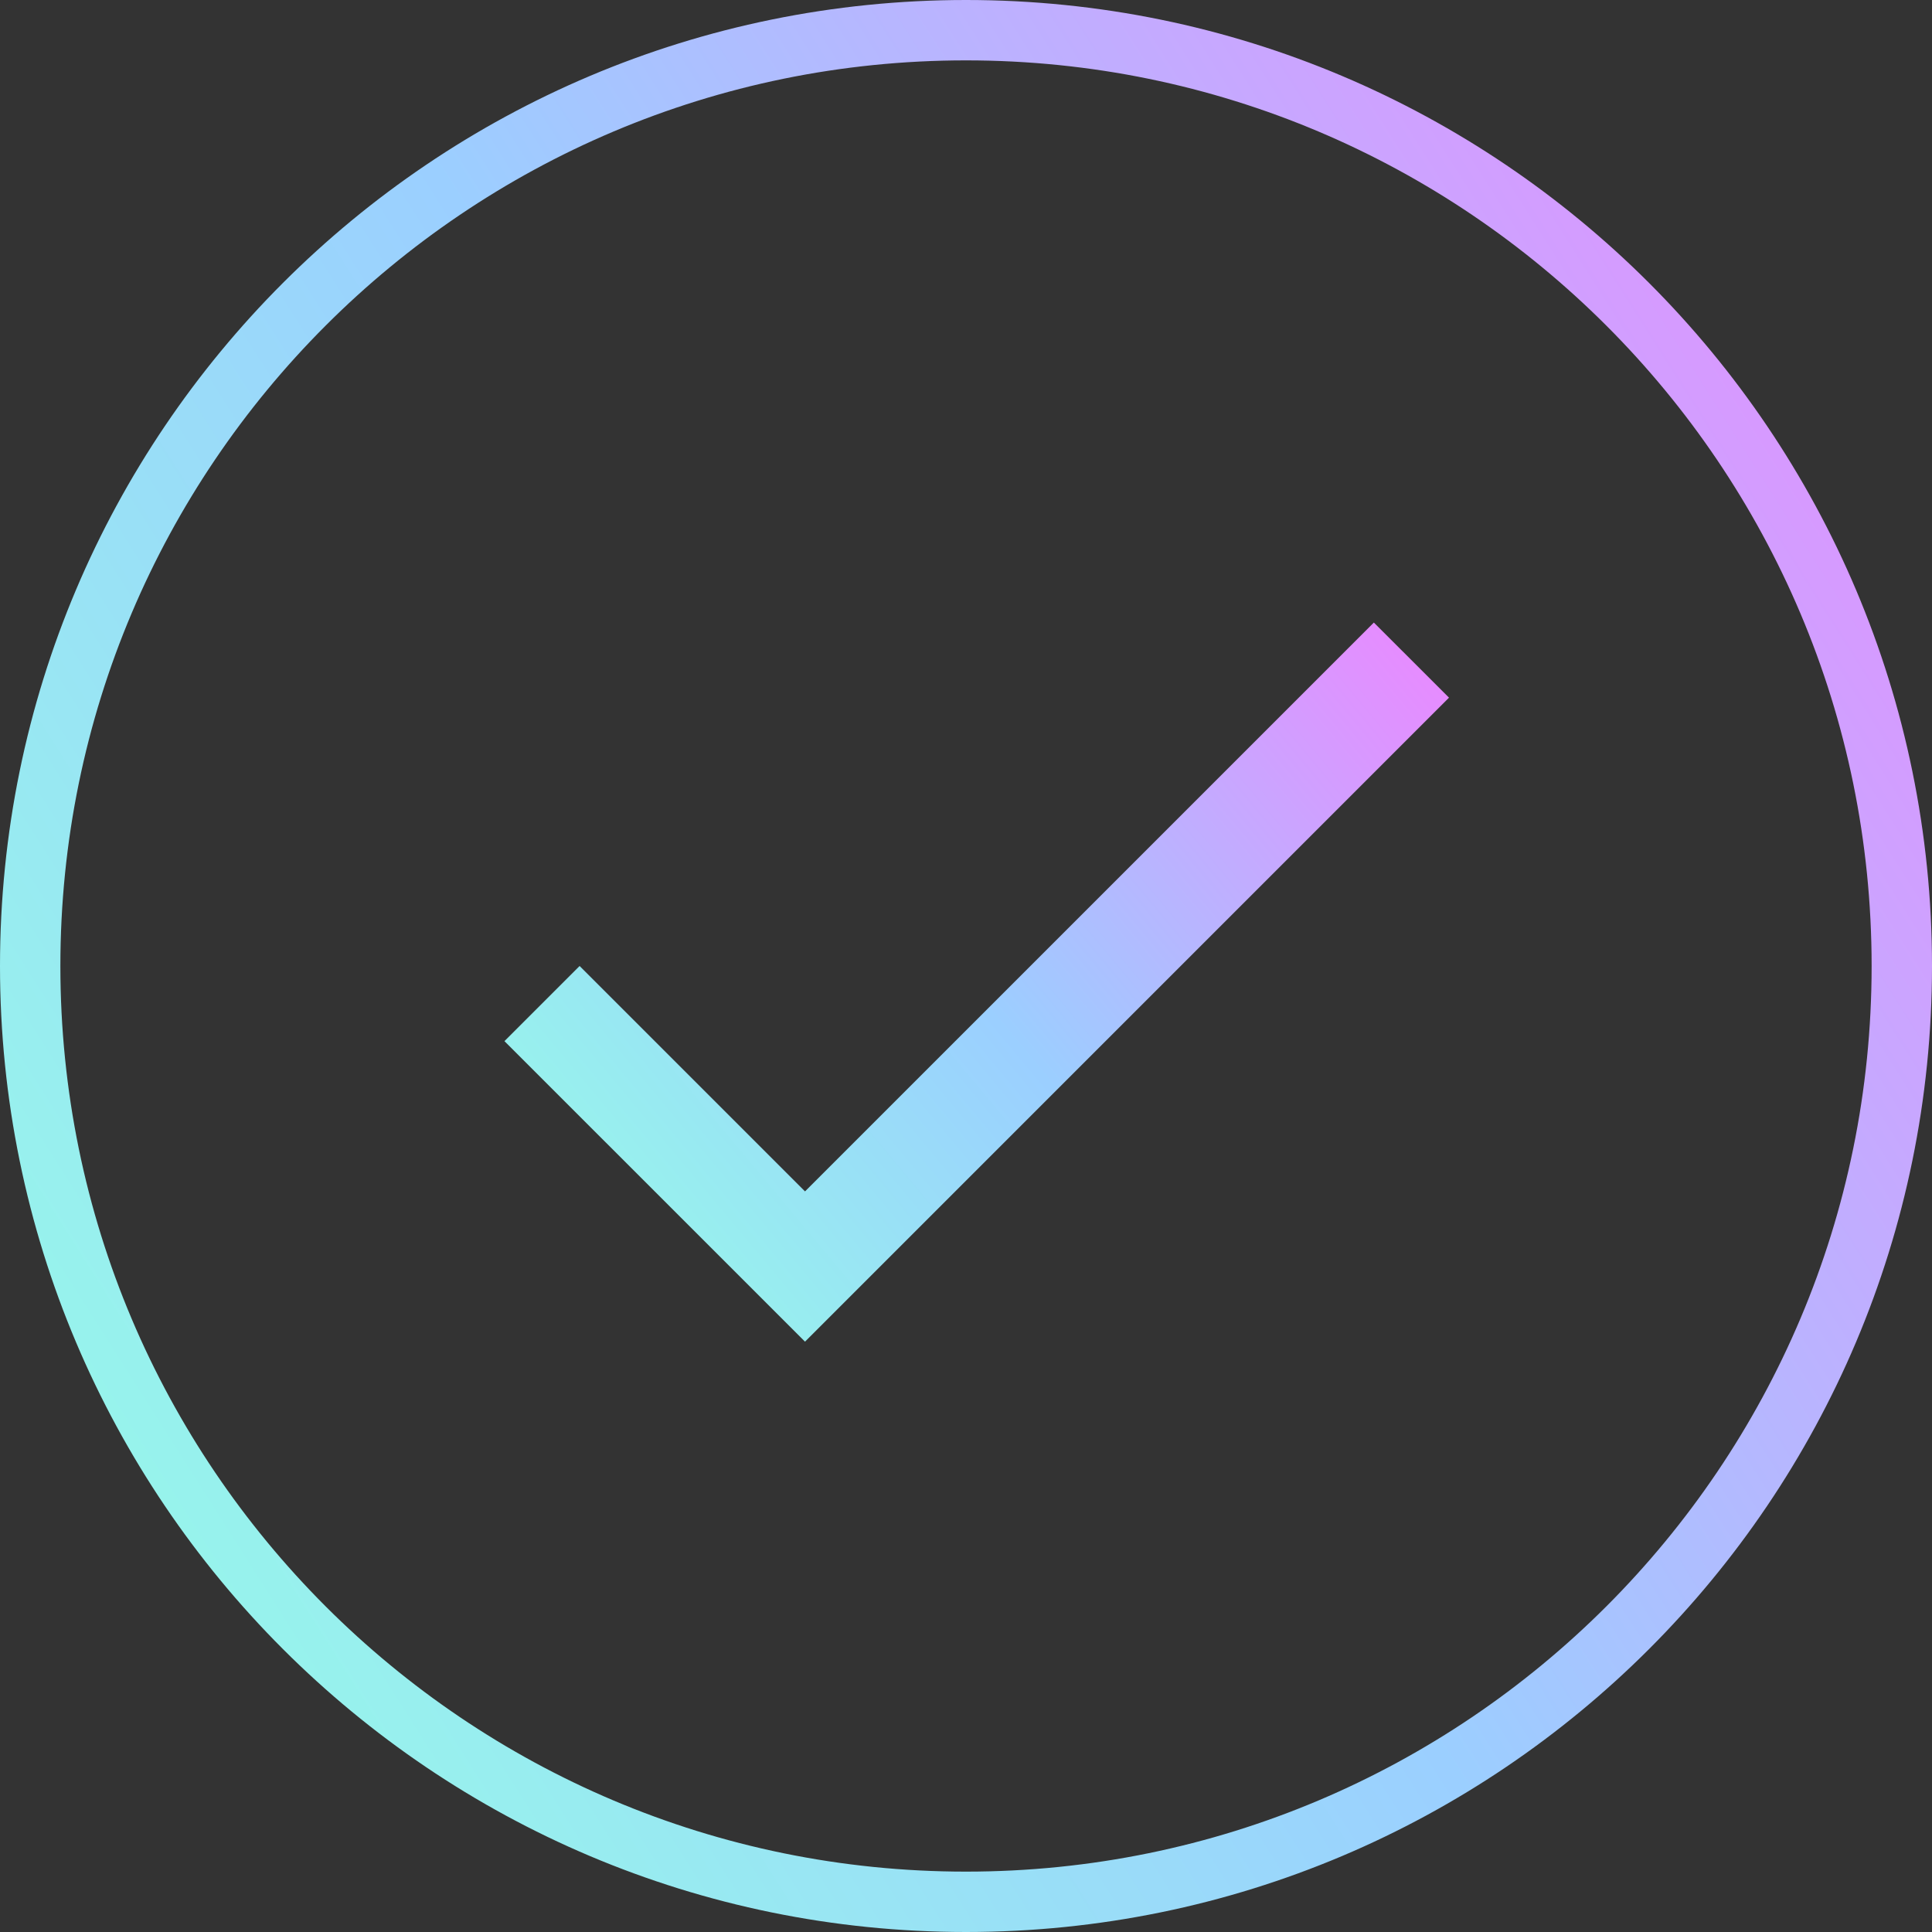 <svg width="96" height="96" viewBox="0 0 96 96" fill="none" xmlns="http://www.w3.org/2000/svg">
<rect x="0" y="0" width="96" height="96" fill="#333333" stroke="none"/>
<path d="M1.5 48C1.5 22.319 22.319 1.5 48 1.5C73.681 1.5 94.5 22.319 94.5 48C94.5 73.681 73.681 94.5 48 94.5C22.319 94.5 1.5 73.681 1.5 48Z" stroke="url(#paint0_linear_2221_1046)" stroke-width="3"/>
<path d="M40 59.2L28.8 48L25.066 51.734L40 66.667L72 34.667L68.266 30.934L40 59.2Z" fill="url(#paint1_linear_2221_1046)"/>
<defs>
<linearGradient id="paint0_linear_2221_1046" x1="3.266" y1="96.066" x2="109.699" y2="28.484" gradientUnits="userSpaceOnUse">
<stop stop-color="#96FFE6"/>
<stop offset="0.495" stop-color="#9BCFFF"/>
<stop offset="1" stop-color="#E88AFF"/>
</linearGradient>
<linearGradient id="paint1_linear_2221_1046" x1="26.663" y1="66.691" x2="69.725" y2="30.778" gradientUnits="userSpaceOnUse">
<stop stop-color="#96FFE6"/>
<stop offset="0.495" stop-color="#9BCFFF"/>
<stop offset="1" stop-color="#E88AFF"/>
</linearGradient>
</defs>
</svg>
